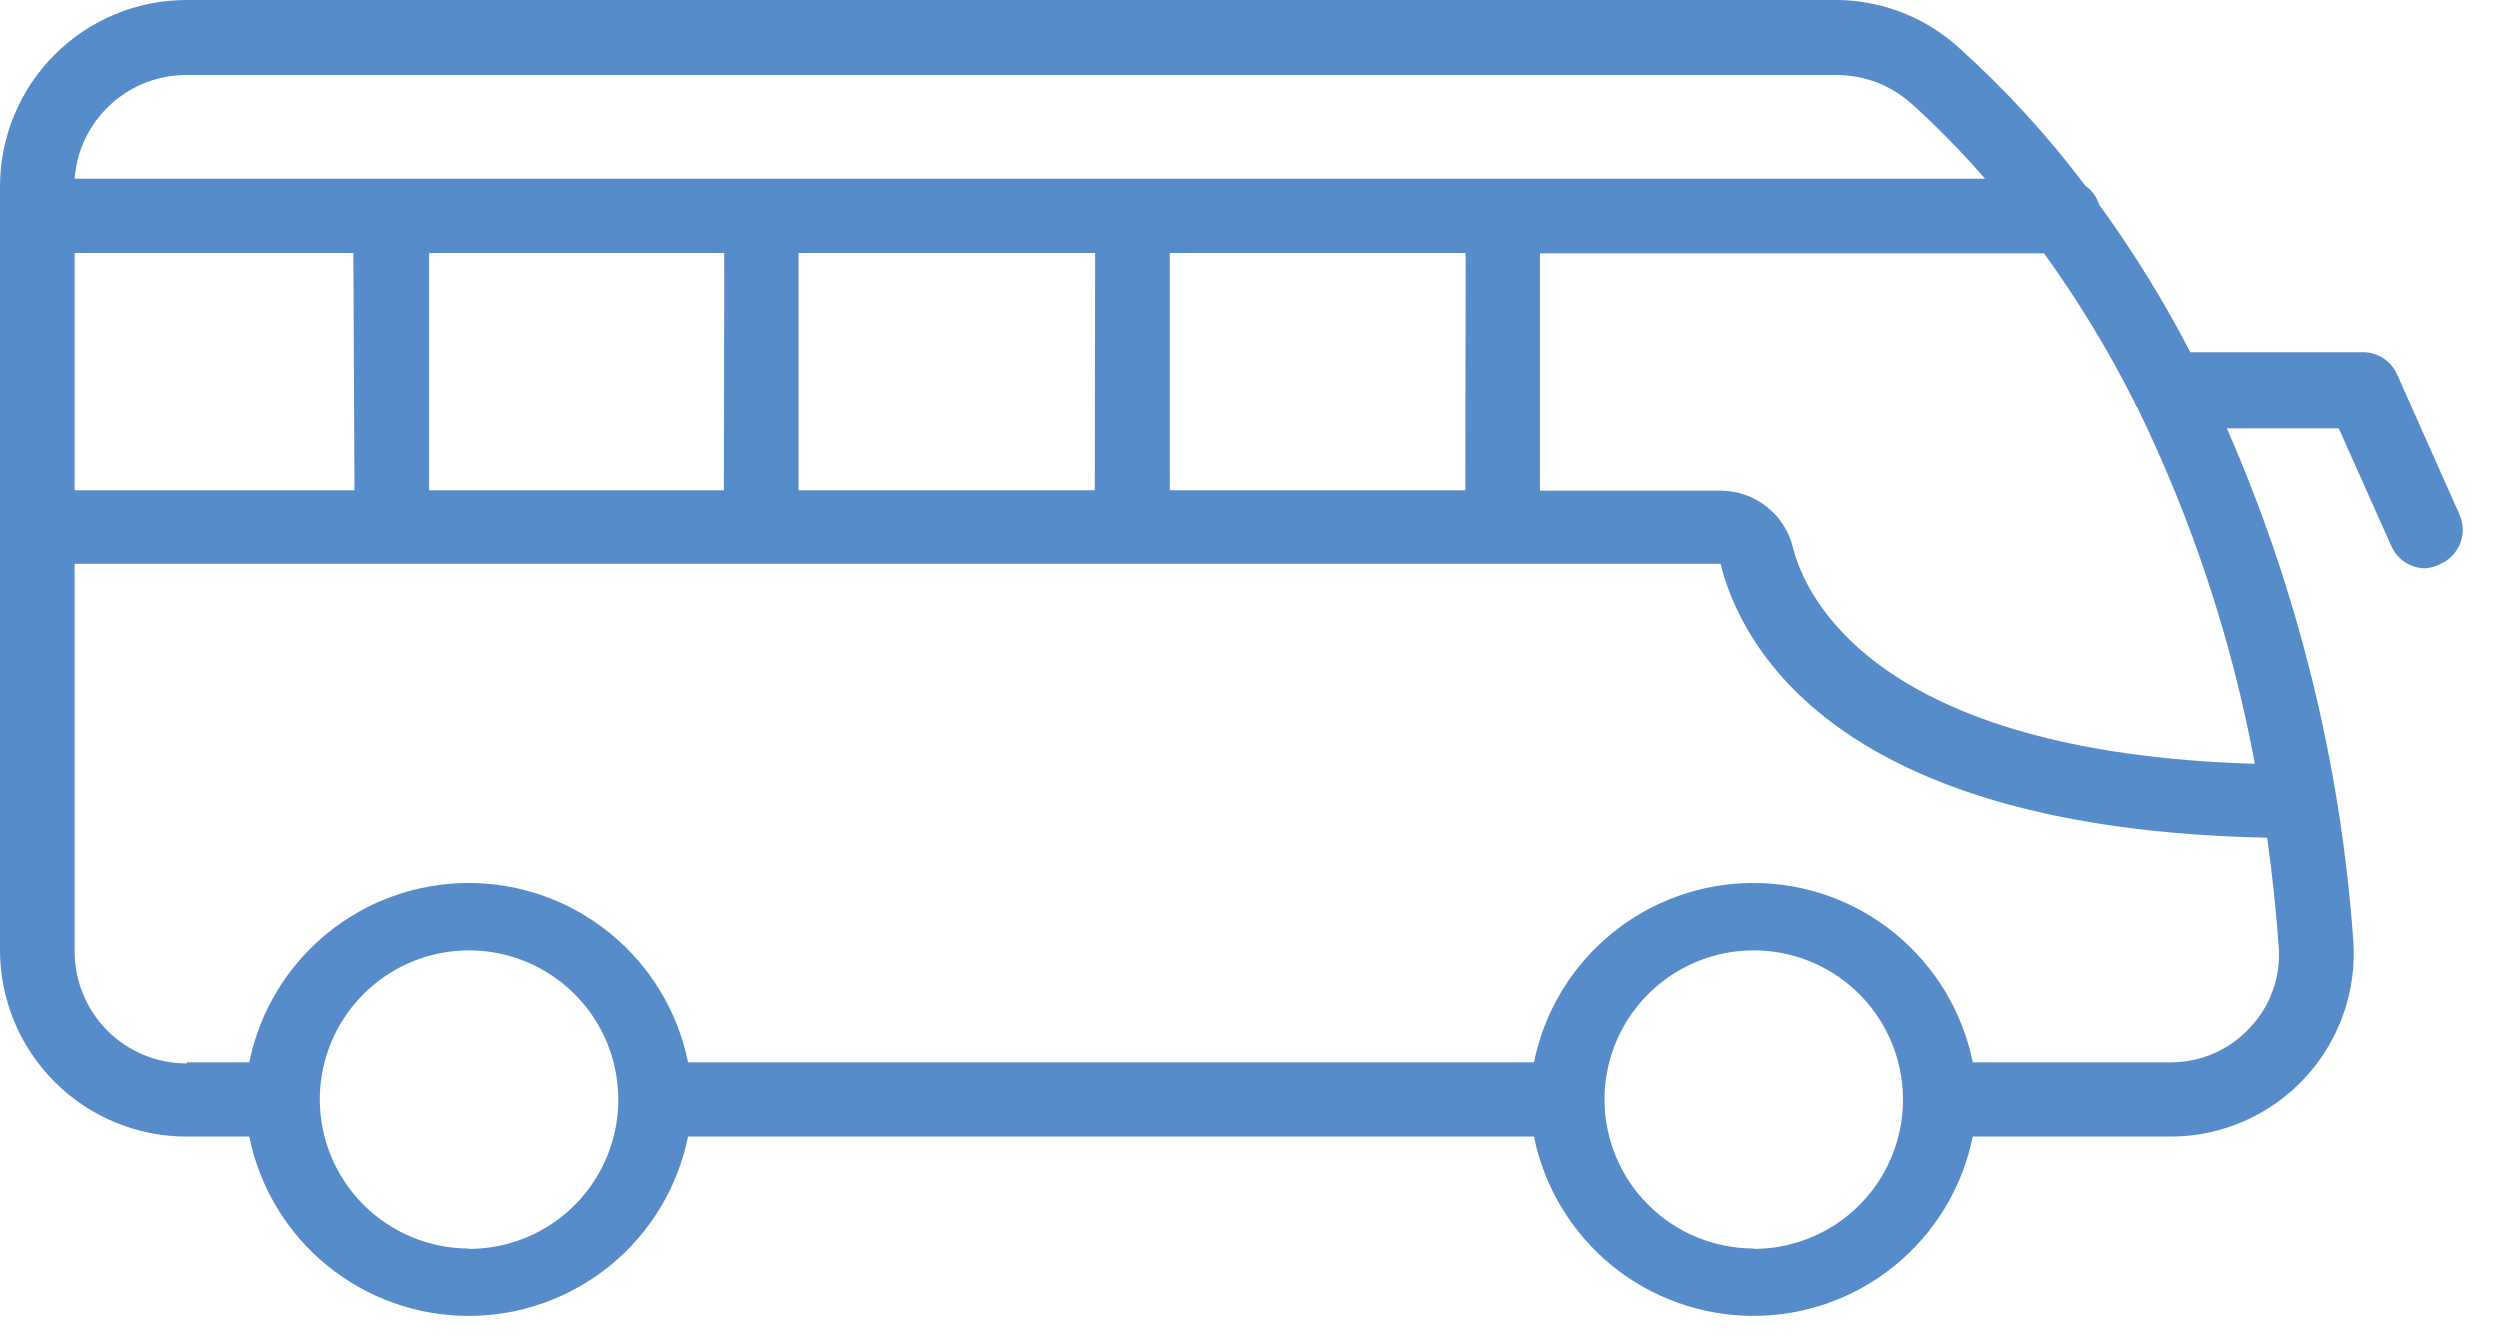 <svg width="67" height="36" viewBox="0 0 67 36" fill="none" xmlns="http://www.w3.org/2000/svg">
<path d="M5 0H49.25C50.454 0.015 51.61 0.47 52.5 1.28C53.743 2.398 54.875 3.634 55.88 4.97C56.061 5.097 56.194 5.279 56.26 5.49C57.172 6.743 57.988 8.064 58.7 9.44H63.32C63.514 9.438 63.705 9.493 63.868 9.598C64.031 9.703 64.161 9.853 64.24 10.03L65.91 13.78C65.965 13.9 65.996 14.03 66.001 14.162C66.005 14.294 65.984 14.426 65.938 14.549C65.891 14.673 65.82 14.786 65.73 14.882C65.639 14.979 65.531 15.056 65.41 15.11C65.284 15.179 65.144 15.22 65 15.23C64.808 15.23 64.62 15.174 64.458 15.069C64.297 14.964 64.169 14.815 64.09 14.64L62.68 11.48H59.68C61.588 15.836 62.734 20.487 63.07 25.23C63.114 25.899 63.02 26.571 62.794 27.203C62.568 27.834 62.215 28.413 61.757 28.903C61.299 29.393 60.745 29.784 60.13 30.052C59.515 30.32 58.851 30.459 58.18 30.46H52.87C52.595 31.816 51.859 33.036 50.787 33.912C49.716 34.788 48.374 35.266 46.99 35.266C45.606 35.266 44.265 34.788 43.193 33.912C42.121 33.036 41.386 31.816 41.11 30.46H18.44C18.165 31.816 17.429 33.036 16.357 33.912C15.286 34.788 13.944 35.266 12.56 35.266C11.176 35.266 9.835 34.788 8.763 33.912C7.691 33.036 6.956 31.816 6.68 30.46H5C3.674 30.46 2.402 29.933 1.465 28.995C0.527 28.058 0 26.786 0 25.46V5C0 3.674 0.527 2.402 1.465 1.464C2.402 0.527 3.674 0 5 0ZM57.28 10.92C57.247 10.883 57.223 10.838 57.21 10.79C56.509 9.394 55.696 8.056 54.78 6.79H41.27V13.15H46.11C46.557 13.15 46.991 13.3 47.342 13.576C47.694 13.851 47.943 14.236 48.05 14.67C48.38 15.99 50.26 20.17 60.43 20.47C59.815 17.159 58.755 13.947 57.28 10.92ZM39.28 6.78H31.35V13.14H39.27L39.28 6.78ZM29.35 6.78H21.4V13.14H29.34L29.35 6.78ZM19.41 6.78H11.5V13.14H19.4L19.41 6.78ZM9.47 6.78H2V13.14H9.5L9.47 6.78ZM51.23 2.78C50.681 2.286 49.969 2.012 49.23 2.01H5C4.241 2.008 3.51 2.294 2.953 2.81C2.396 3.325 2.056 4.033 2 4.79H53.2C52.581 4.078 51.92 3.403 51.22 2.77L51.23 2.78ZM47 33.47C47.791 33.47 48.565 33.235 49.222 32.796C49.88 32.356 50.393 31.732 50.696 31.001C50.998 30.27 51.078 29.466 50.923 28.69C50.769 27.914 50.388 27.201 49.829 26.642C49.269 26.082 48.556 25.701 47.781 25.547C47.005 25.392 46.2 25.472 45.469 25.774C44.739 26.077 44.114 26.59 43.674 27.248C43.235 27.905 43 28.679 43 29.47C43.003 30.527 43.424 31.541 44.172 32.288C44.919 33.036 45.933 33.457 46.99 33.46L47 33.47ZM12.57 33.47C13.361 33.47 14.135 33.235 14.793 32.796C15.45 32.356 15.963 31.732 16.266 31.001C16.569 30.27 16.648 29.466 16.493 28.69C16.339 27.914 15.958 27.201 15.399 26.642C14.839 26.082 14.127 25.701 13.351 25.547C12.575 25.392 11.77 25.472 11.04 25.774C10.309 26.077 9.684 26.59 9.244 27.248C8.805 27.905 8.57 28.679 8.57 29.47C8.573 30.527 8.994 31.541 9.742 32.288C10.489 33.036 11.503 33.457 12.56 33.46L12.57 33.47ZM5.01 28.47H6.68C6.956 27.114 7.691 25.894 8.763 25.018C9.835 24.142 11.176 23.664 12.56 23.664C13.944 23.664 15.286 24.142 16.357 25.018C17.429 25.894 18.165 27.114 18.44 28.47H41.11C41.386 27.114 42.121 25.894 43.193 25.018C44.265 24.142 45.606 23.664 46.99 23.664C48.374 23.664 49.716 24.142 50.787 25.018C51.859 25.894 52.595 27.114 52.87 28.47H58.18C58.579 28.471 58.973 28.388 59.338 28.228C59.703 28.068 60.031 27.834 60.3 27.54C60.572 27.253 60.78 26.913 60.913 26.541C61.045 26.169 61.099 25.774 61.07 25.38C61 24.38 60.89 23.38 60.76 22.45C49.15 22.22 46.65 17.27 46.11 15.11H2V25.48C1.998 25.876 2.073 26.268 2.223 26.634C2.372 27 2.593 27.334 2.872 27.614C3.151 27.895 3.482 28.118 3.848 28.27C4.213 28.422 4.605 28.5 5 28.5L5.01 28.47Z" fill="#558CC9"/>
</svg>
